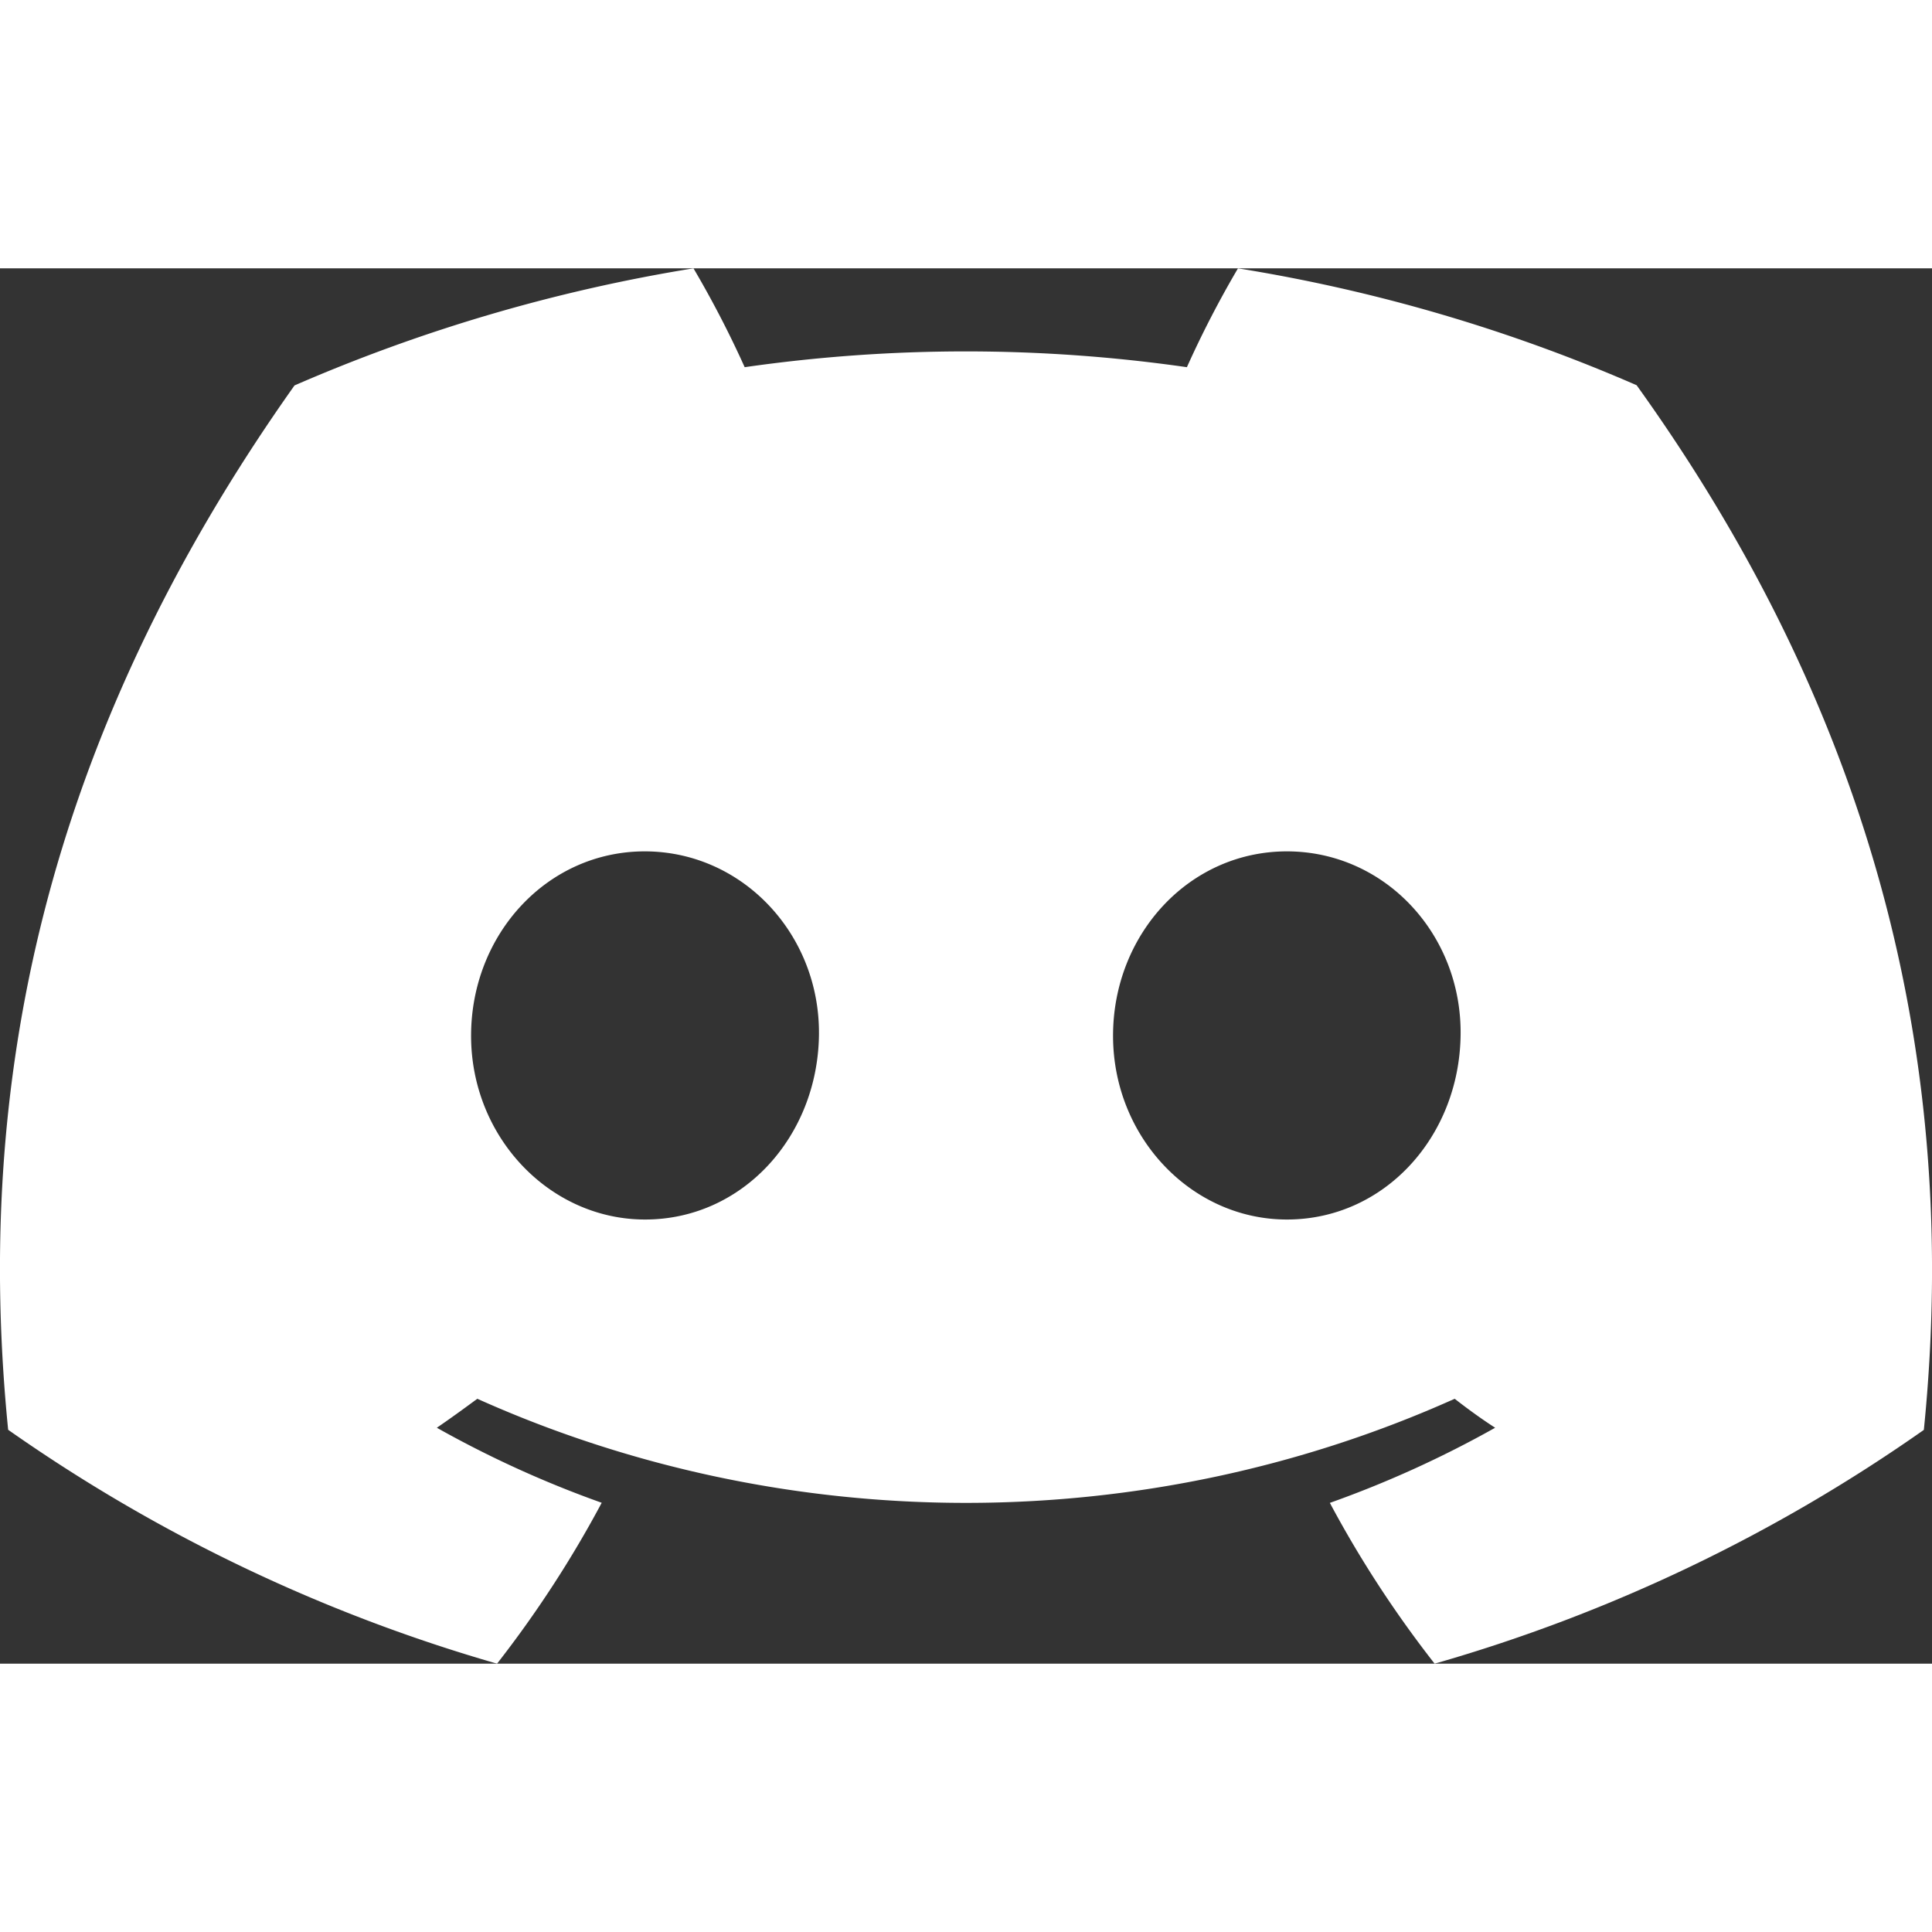 <svg width="24" height="24" viewBox="0 0 18 13" xmlns="http://www.w3.org/2000/svg" class="text-dark-100 w-5"><rect x="0" y="0" width="18" height="13" fill="#333333" stroke="none"/><path d="M15.248 1.089A15.431 15.431 0 0011.534 0a9.533 9.533 0 00-.476.921 14.505 14.505 0 00-4.12 0A9.582 9.582 0 006.461 0a15.54 15.54 0 00-3.717 1.091C.395 4.405-.242 7.636.076 10.821A15.269 15.269 0 004.631 13c.369-.473.695-.974.975-1.499a9.896 9.896 0 01-1.536-.699c.13-.089.255-.18.377-.27 1.424.639 2.979.97 4.553.97 1.574 0 3.129-.331 4.553-.97.123.096.25.188.377.27a9.94 9.94 0 01-1.54.7c.28.525.607 1.026.976 1.498a15.2 15.2 0 004.558-2.178c.373-3.693-.639-6.895-2.676-9.733zM6.01 8.862c-.888 0-1.621-.767-1.621-1.712 0-.944.708-1.718 1.618-1.718.91 0 1.638.774 1.623 1.718-.016.945-.715 1.712-1.62 1.712zm5.98 0c-.889 0-1.62-.767-1.62-1.712 0-.944.708-1.718 1.62-1.718.912 0 1.634.774 1.618 1.718-.015.945-.713 1.712-1.618 1.712z" fill="white"></path></svg>